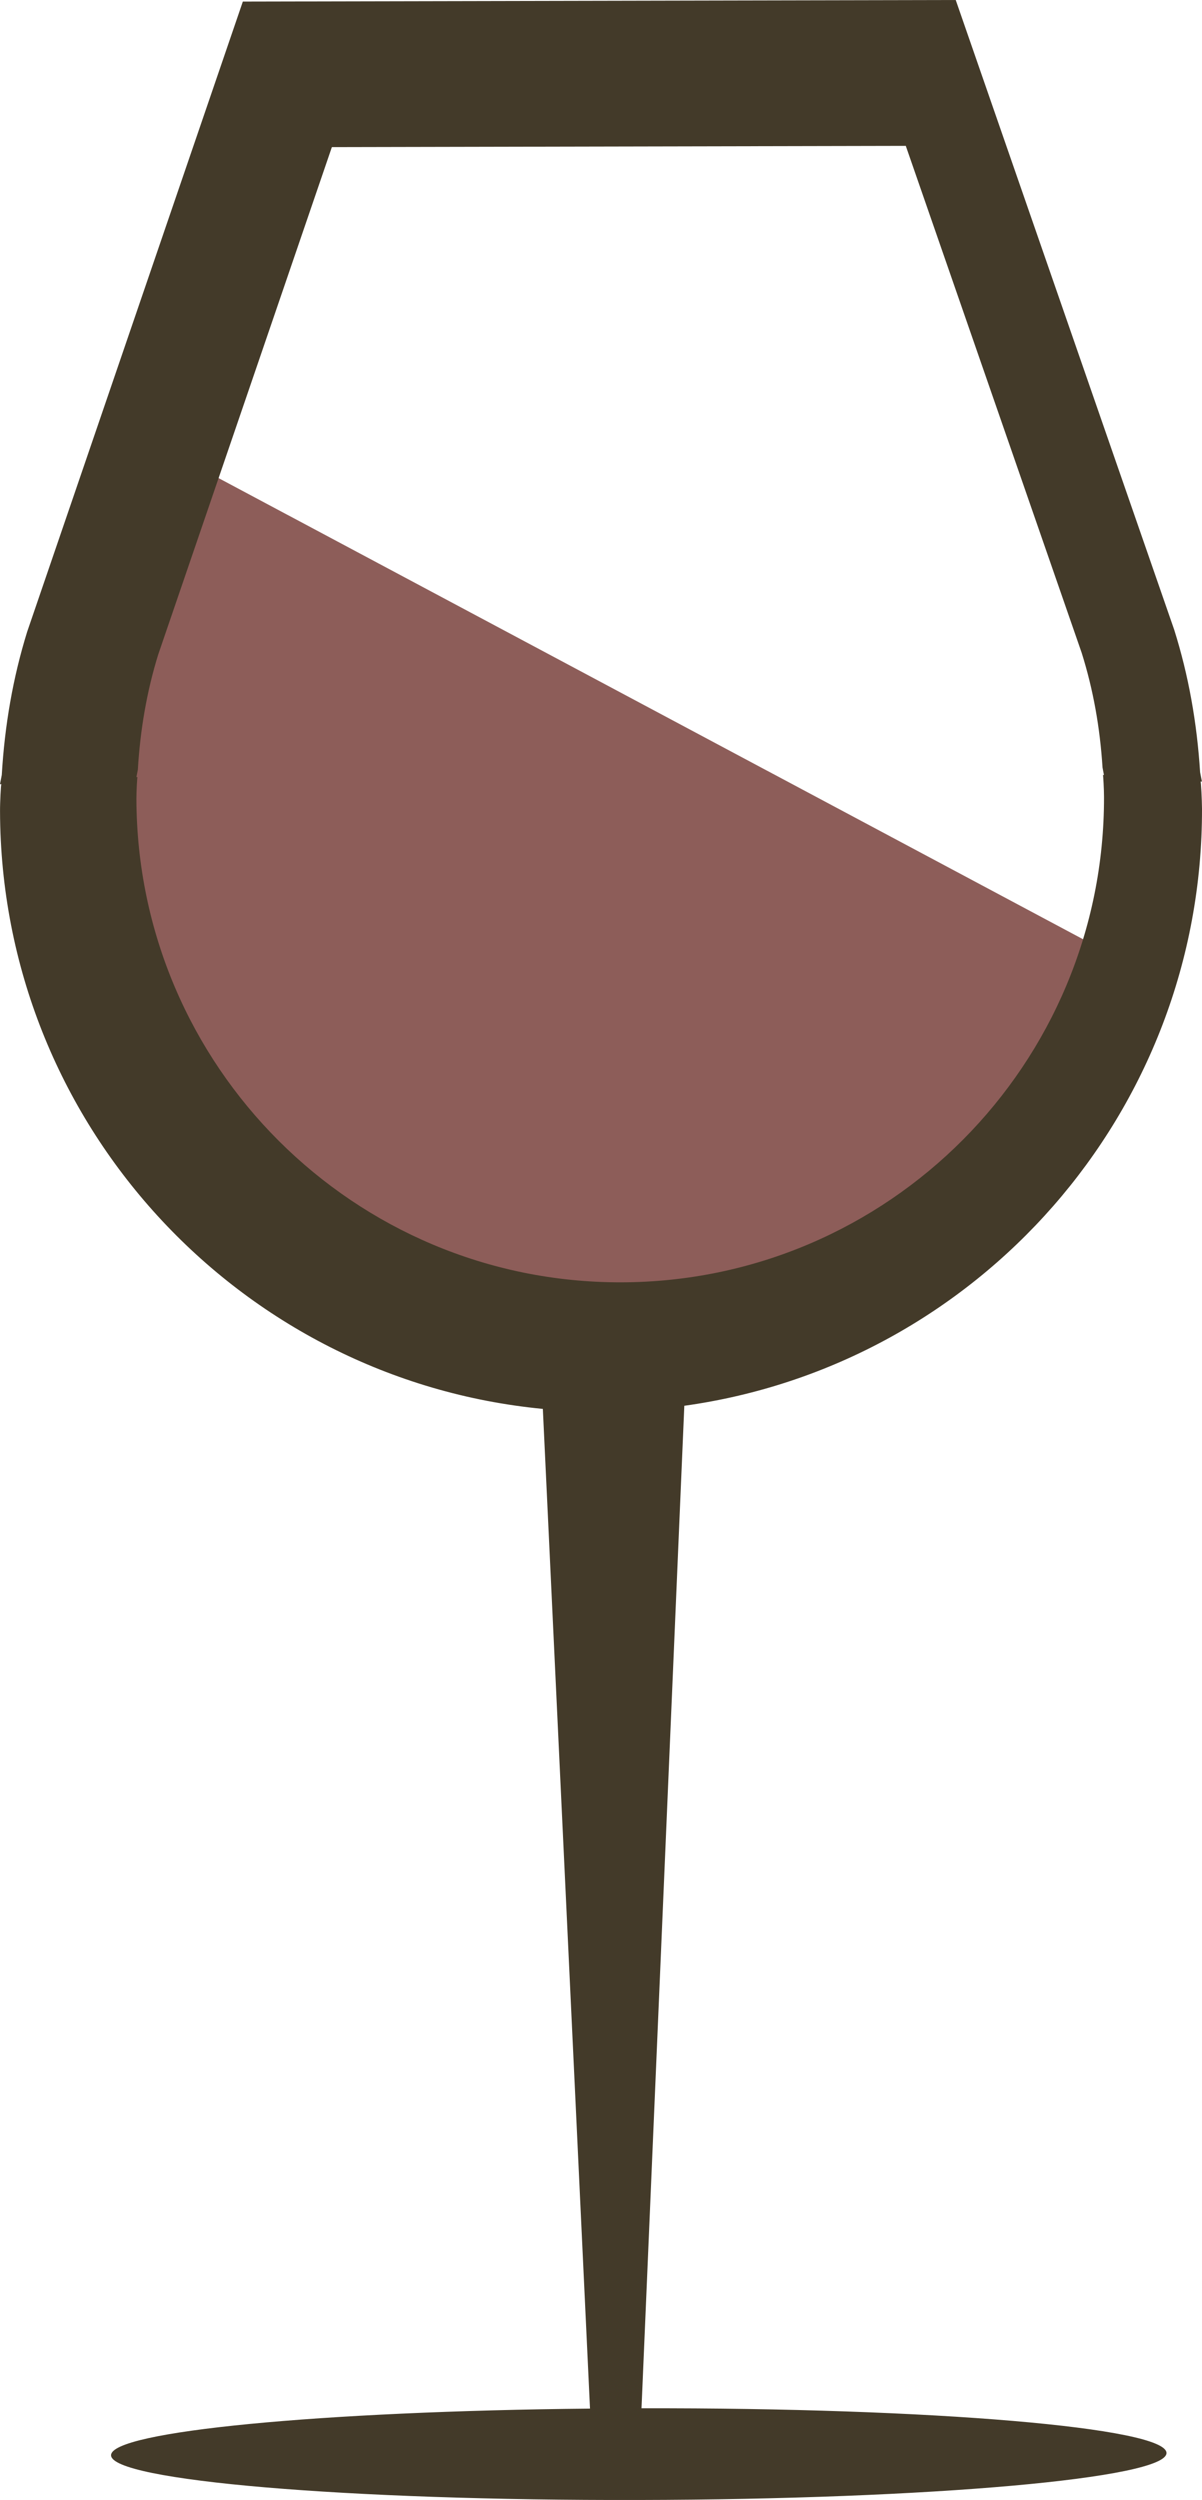 <svg version="1.1" id="图层_1" x="0px" y="0px" width="71.036px" height="147.696px" viewBox="0 0 71.036 147.696" enable-background="new 0 0 71.036 147.696" xml:space="preserve" xmlns="http://www.w3.org/2000/svg" xmlns:xlink="http://www.w3.org/1999/xlink" xmlns:xml="http://www.w3.org/XML/1998/namespace">
  <path fill="#8D5D59" d="M13.879,71.567C0.378,60.161,9.728,26.545,9.728,26.545l56.769,30.273
	C48.54,93.371,13.879,71.567,13.879,71.567z" class="color c1"/>
  <path fill="#433A29" d="M68.938,144.922c-0.002-1.5-13.877-2.678-31.026-2.643l2.53-59.227
	c17.314-2.407,30.631-17.307,30.594-35.272c-0.002-0.522-0.061-1.606-0.082-1.605l0.076-0.001l-0.106-0.551
	c-0.186-2.932-0.681-5.716-1.53-8.416L56.482,0L14.351,0.093L1.604,37.329c-0.838,2.703-1.327,5.521-1.499,8.454L0,46.329l0.079,0
	c-0.023,0.002-0.081,1.071-0.077,1.593c0.042,18.426,14.112,33.584,32.079,35.315l2.787,59.061
	c-15.875,0.156-28.307,1.342-28.305,2.756c0.003,1.5,13.968,2.686,31.197,2.643C54.982,147.66,68.944,146.414,68.938,144.922z
	 M8.062,47.191c0-0.417,0.043-1.277,0.063-1.279l-0.063-0.001l0.085-0.44c0.14-2.362,0.53-4.629,1.203-6.801L19.613,8.692
	L53.53,8.618l10.395,29.95c0.684,2.176,1.082,4.416,1.232,6.775l0.084,0.444l-0.059-0.001c0.016-0.003,0.064,0.872,0.063,1.295
	C65.28,62.87,52.506,75.725,36.718,75.759C20.928,75.791,8.098,62.982,8.062,47.191z" class="color c2"/>
</svg>